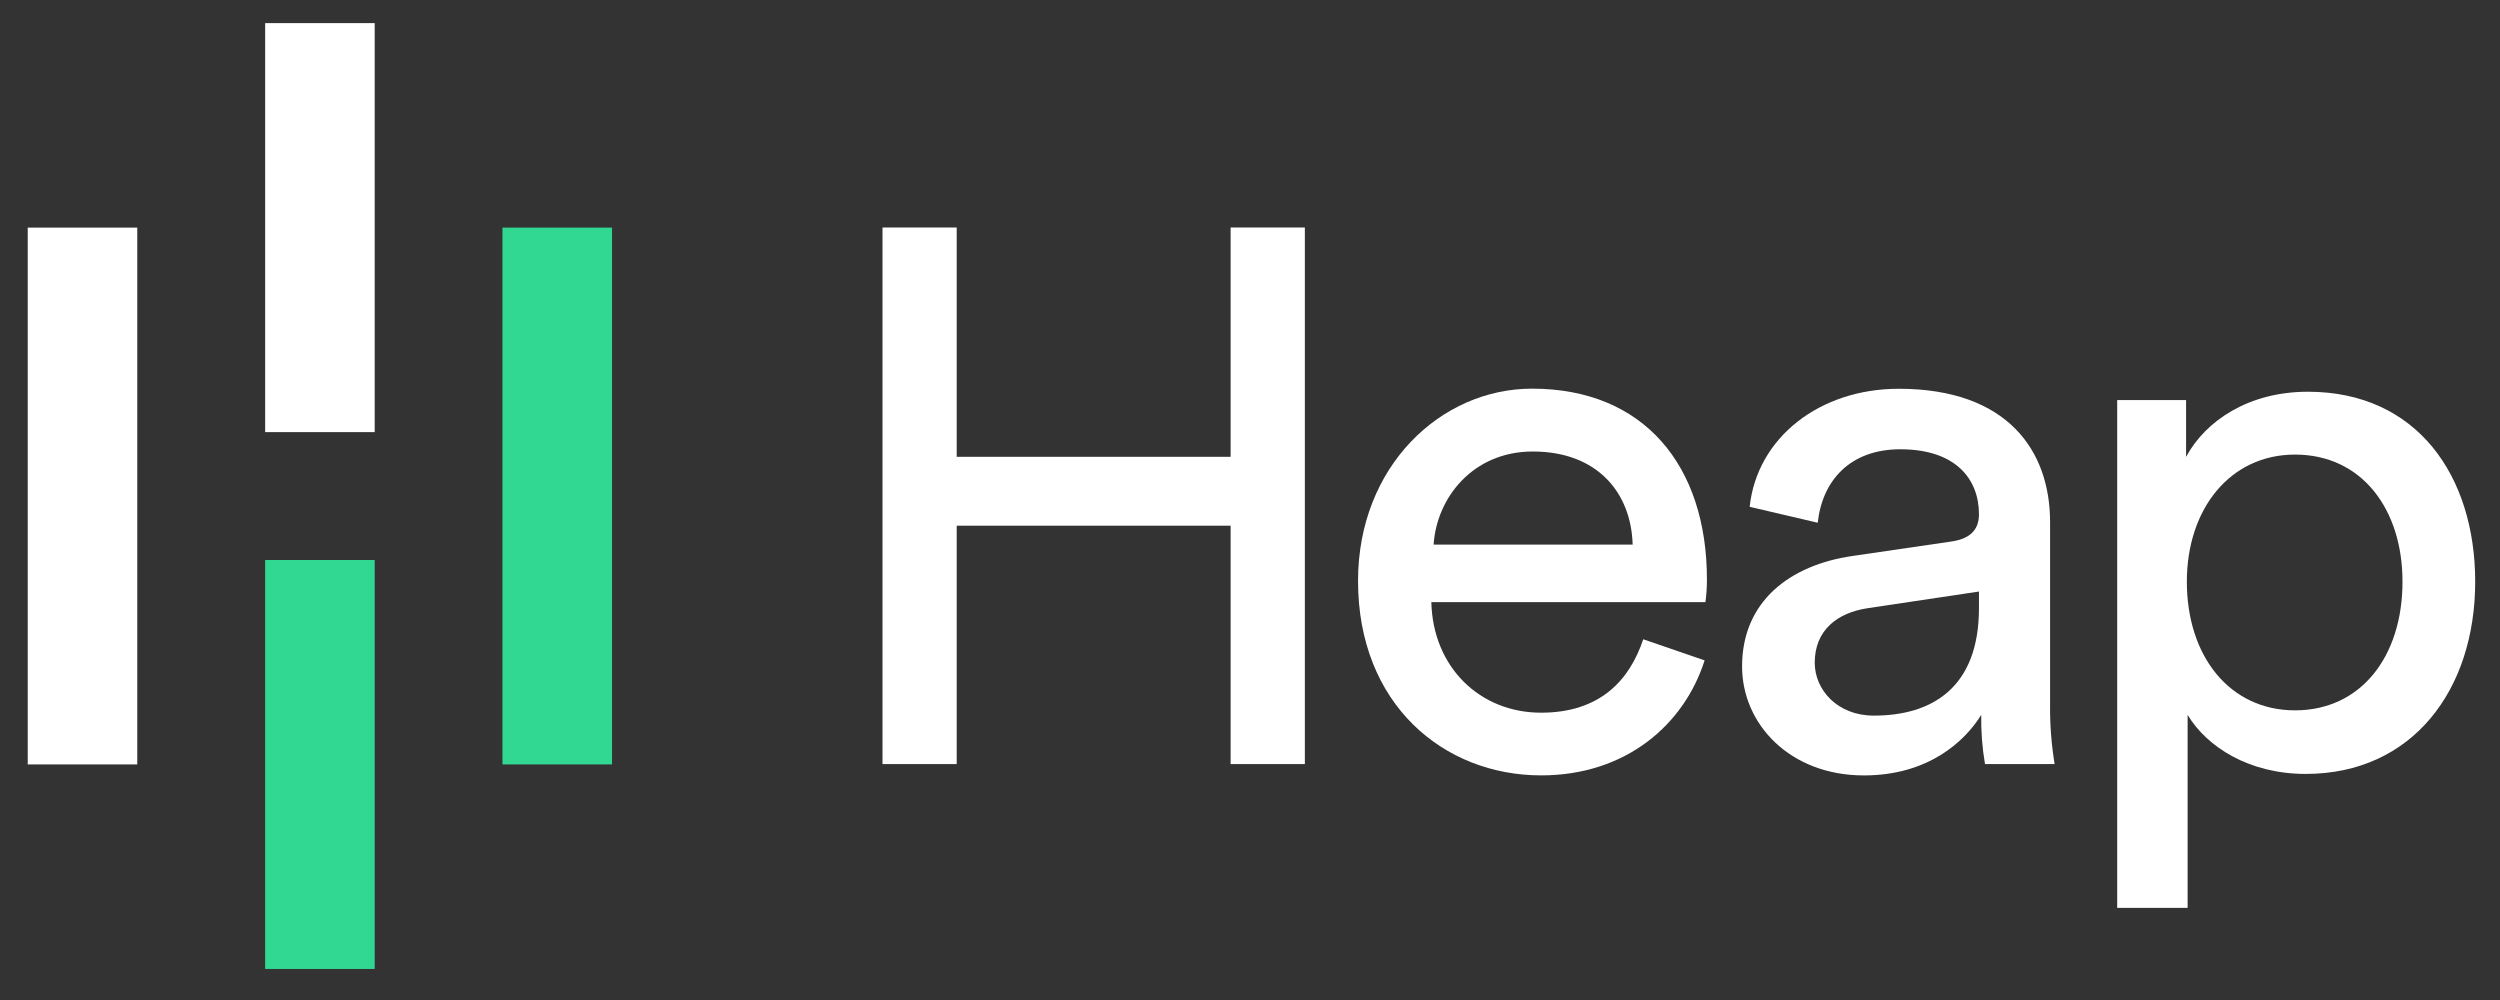 <svg width="65" height="26" viewBox="0 0 65 26" fill="none" xmlns="http://www.w3.org/2000/svg">
<rect x="0" y="0" width="65" height="26" fill="#333333" stroke="none"/>
<g clip-path="url(#clip0_591_2477)">
<path d="M3.569 5.918H0.721V19.875H3.569V5.918Z" fill="white"/>
<path d="M9.742 0.601H6.894V11.235H9.742V0.601Z" fill="white"/>
<path d="M9.742 14.56H6.894V25.193H9.742V14.56Z" fill="#31D891"/>
<path d="M15.913 5.918H13.064V19.875H15.913V5.918Z" fill="#31D891"/>
<path d="M31.996 19.866V13.668H24.874V19.866H22.945V5.915H24.874V11.877H31.996V5.915H33.926V19.866H31.996Z" fill="white"/>
<path d="M44.32 17.17C43.788 18.842 42.273 20.16 40.071 20.16C37.533 20.16 35.309 18.311 35.309 15.104C35.309 12.133 37.453 10.105 39.834 10.105C42.747 10.105 44.38 12.112 44.38 15.065C44.381 15.262 44.368 15.459 44.341 15.655H37.215C37.254 17.347 38.475 18.53 40.068 18.53C41.603 18.53 42.37 17.684 42.724 16.621L44.32 17.17ZM42.449 14.159C42.41 12.802 41.524 11.739 39.852 11.739C38.298 11.739 37.353 12.939 37.274 14.159H42.449Z" fill="white"/>
<path d="M48.167 14.455L50.724 14.081C51.296 14.002 51.453 13.707 51.453 13.373C51.453 12.449 50.843 11.681 49.407 11.681C48.108 11.681 47.38 12.488 47.261 13.591L45.491 13.177C45.687 11.367 47.321 10.108 49.367 10.108C52.2 10.108 53.302 11.722 53.302 13.572V18.312C53.296 18.832 53.336 19.352 53.42 19.866H51.61C51.538 19.444 51.505 19.015 51.512 18.587C51.099 19.256 50.154 20.161 48.462 20.161C46.534 20.161 45.294 18.823 45.294 17.328C45.294 15.636 46.534 14.691 48.167 14.455ZM51.453 15.813V15.38L48.56 15.813C47.773 15.931 47.183 16.383 47.183 17.229C47.183 17.937 47.773 18.606 48.718 18.606C50.233 18.607 51.453 17.878 51.453 15.813Z" fill="white"/>
<path d="M55.047 23.605V10.402H56.838V11.878C57.349 10.934 58.471 10.185 60.006 10.185C62.838 10.185 64.355 12.37 64.355 15.124C64.355 17.939 62.721 20.122 59.947 20.122C58.49 20.122 57.389 19.434 56.878 18.587V23.605H55.047ZM59.671 11.819C57.979 11.819 56.858 13.235 56.858 15.123C56.858 17.071 57.979 18.469 59.671 18.469C61.383 18.469 62.465 17.071 62.465 15.123C62.465 13.235 61.403 11.819 59.671 11.819Z" fill="white"/>
</g>
<defs>
<clipPath id="clip0_591_2477">
<rect width="64.394" height="25" fill="white" transform="translate(0.197 0.5)"/>
</clipPath>
</defs>
</svg>
